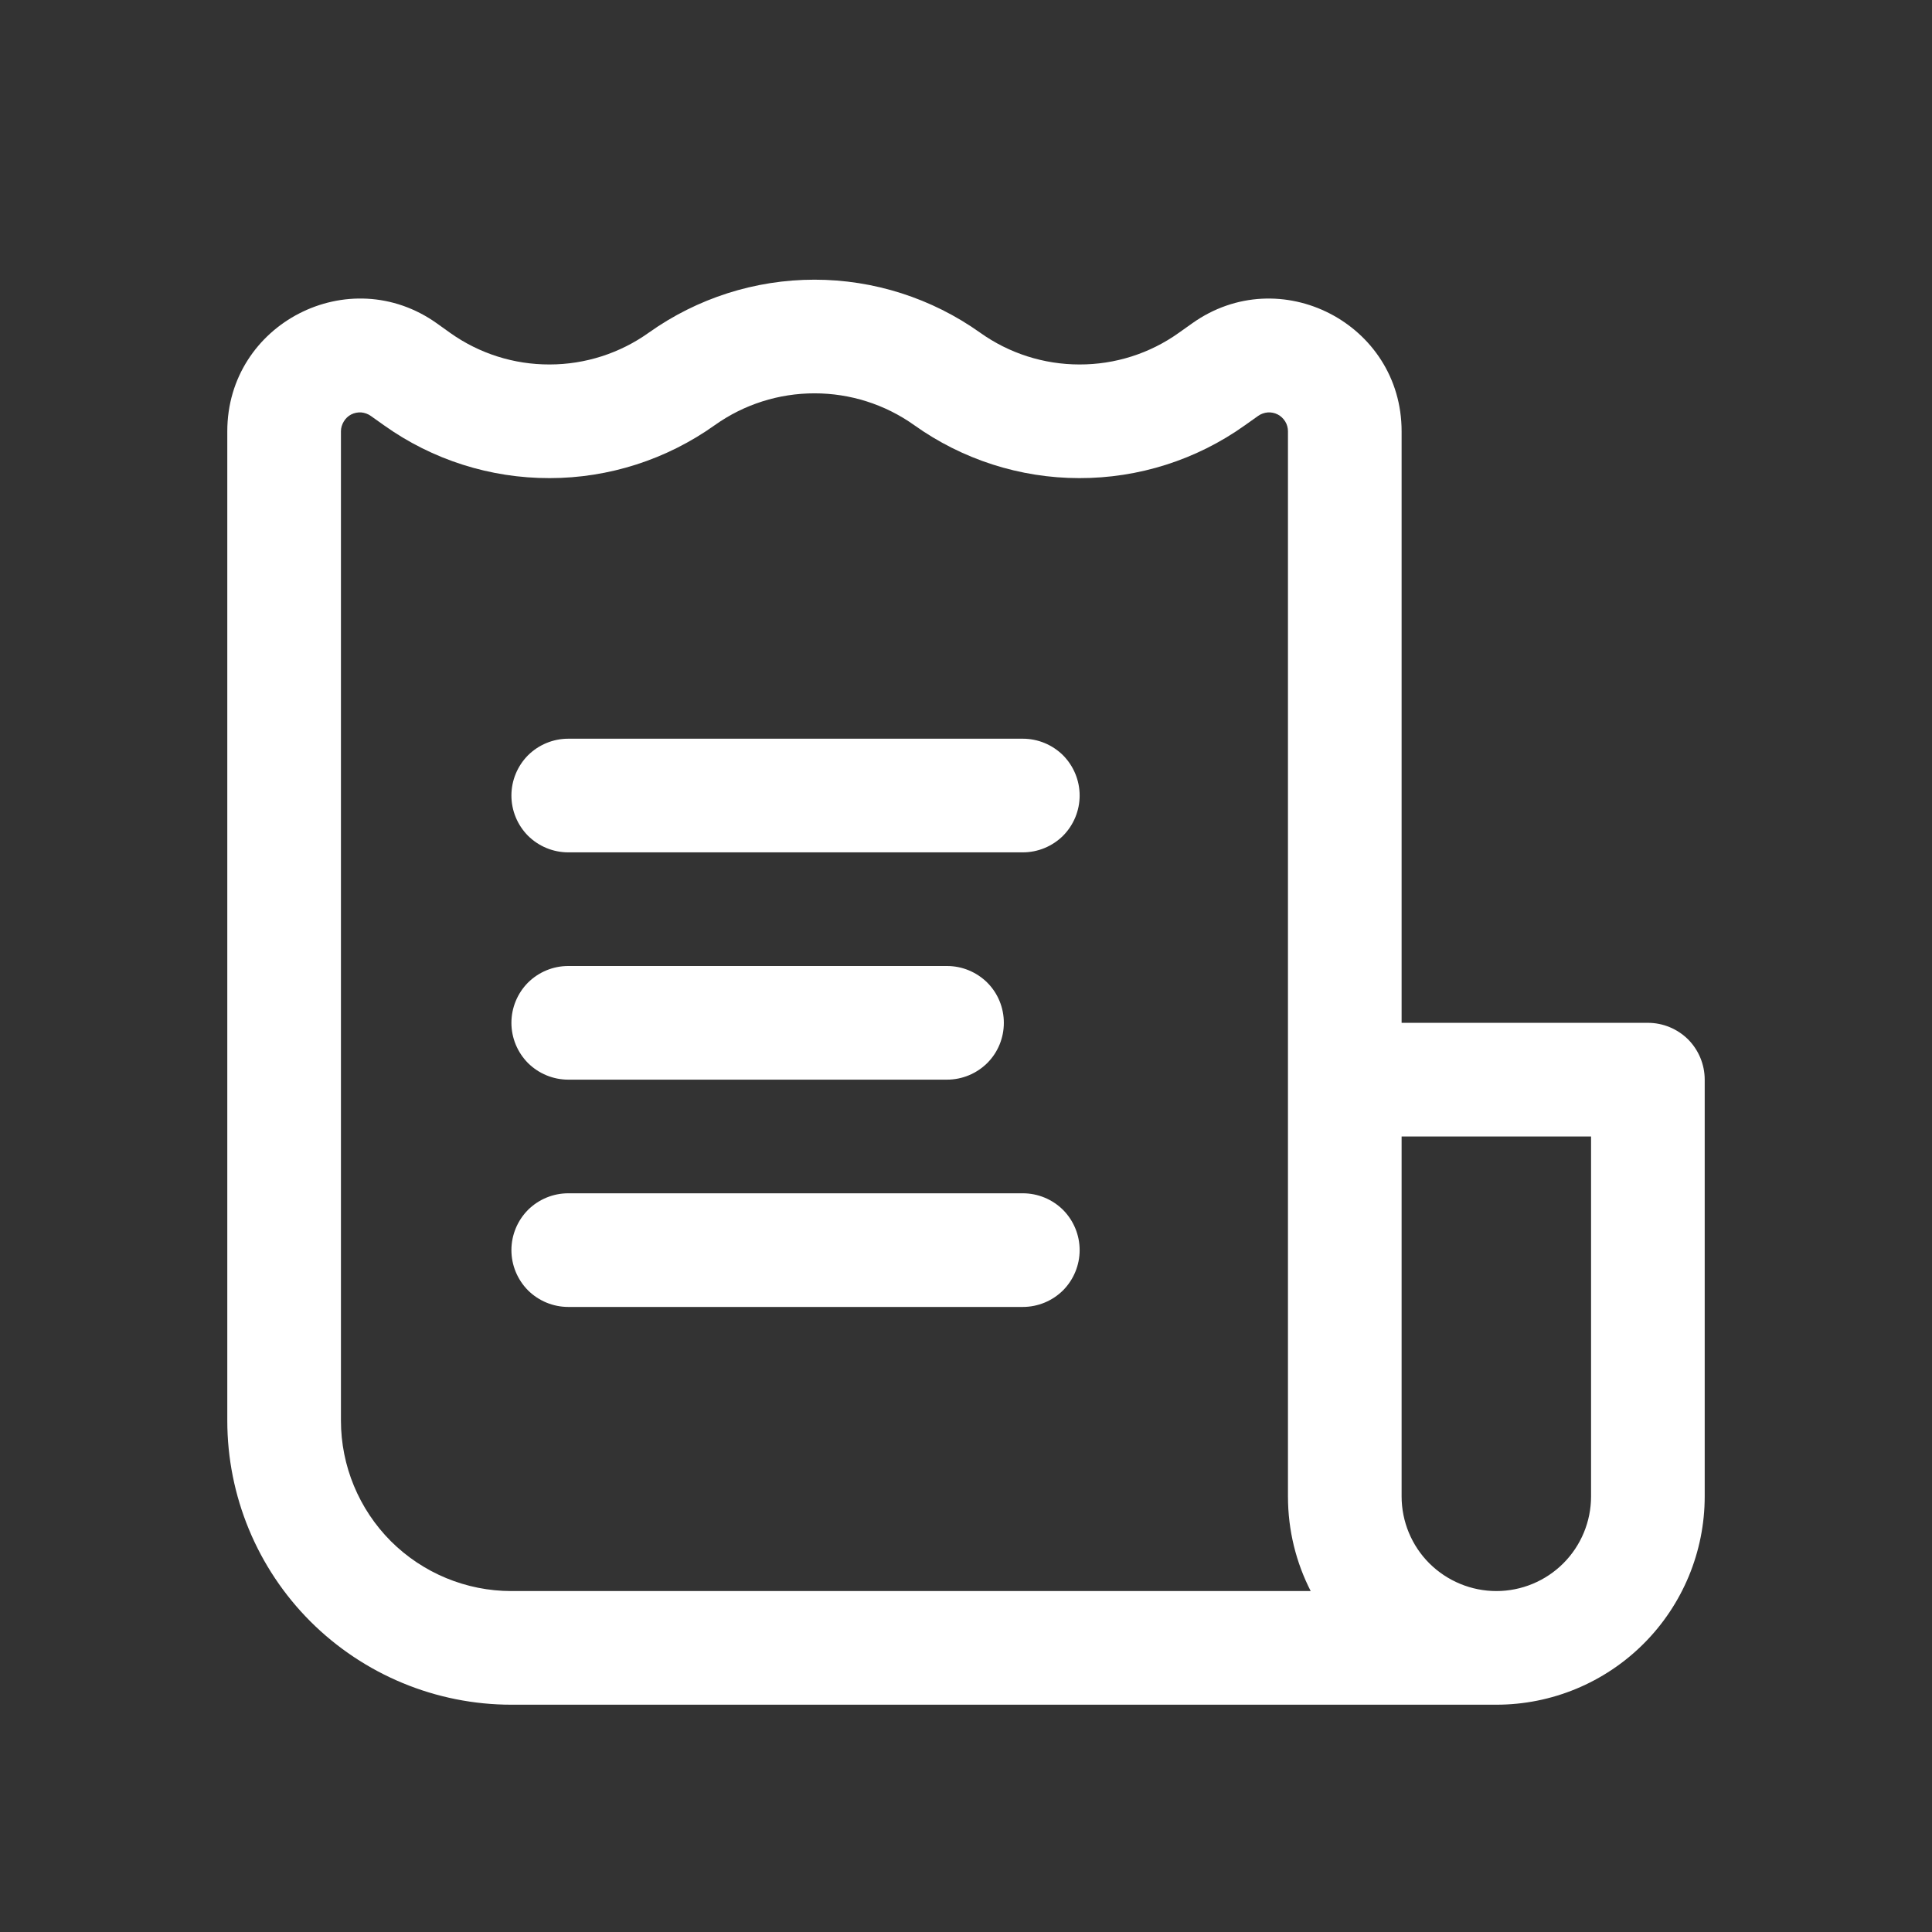 <svg width="17" height="17" viewBox="0 0 17 17" fill="none" xmlns="http://www.w3.org/2000/svg">
<rect x="0" y="0" width="17" height="17" fill="#333333" stroke="none"/>
<path d="M9.5 7C9.5 6.867 9.447 6.74 9.354 6.646C9.26 6.553 9.133 6.5 9 6.5H5C4.867 6.5 4.74 6.553 4.646 6.646C4.553 6.74 4.5 6.867 4.5 7C4.5 7.133 4.553 7.26 4.646 7.354C4.74 7.447 4.867 7.5 5 7.5H9C9.133 7.5 9.26 7.447 9.354 7.354C9.447 7.26 9.5 7.133 9.5 7ZM8.833 9C8.833 8.867 8.781 8.74 8.687 8.646C8.593 8.553 8.466 8.5 8.333 8.5H5C4.867 8.5 4.74 8.553 4.646 8.646C4.553 8.74 4.5 8.867 4.5 9C4.5 9.133 4.553 9.26 4.646 9.354C4.74 9.447 4.867 9.5 5 9.5H8.333C8.466 9.5 8.593 9.447 8.687 9.354C8.781 9.26 8.833 9.133 8.833 9ZM9 10.5C9.133 10.5 9.26 10.553 9.354 10.646C9.447 10.74 9.5 10.867 9.5 11C9.5 11.133 9.447 11.26 9.354 11.354C9.26 11.447 9.133 11.5 9 11.5H5C4.867 11.5 4.74 11.447 4.646 11.354C4.553 11.26 4.5 11.133 4.5 11C4.5 10.867 4.553 10.74 4.646 10.646C4.74 10.553 4.867 10.5 5 10.5H9Z" fill="white"/>
<path fill-rule="evenodd" clip-rule="evenodd" d="M4.5 15H13.167C13.653 15 14.119 14.807 14.463 14.463C14.807 14.119 15 13.653 15 13.167V9.5C15 9.367 14.947 9.24 14.854 9.146C14.76 9.053 14.633 9 14.5 9H12.333V3.795C12.333 2.847 11.261 2.295 10.489 2.846L10.372 2.929C10.117 3.111 9.811 3.208 9.498 3.207C9.184 3.207 8.879 3.109 8.624 2.927C8.198 2.624 7.689 2.461 7.167 2.461C6.644 2.461 6.135 2.624 5.709 2.927C5.454 3.109 5.149 3.207 4.836 3.207C4.522 3.208 4.217 3.111 3.961 2.929L3.845 2.846C3.073 2.295 2 2.846 2 3.795V12.5C2 13.163 2.263 13.799 2.732 14.268C3.201 14.736 3.837 15 4.5 15ZM6.291 3.74C6.547 3.558 6.853 3.461 7.167 3.461C7.481 3.461 7.787 3.558 8.043 3.74C8.467 4.043 8.976 4.207 9.497 4.207C10.019 4.208 10.528 4.046 10.953 3.743L11.07 3.66C11.095 3.642 11.124 3.632 11.155 3.629C11.185 3.627 11.216 3.633 11.243 3.647C11.27 3.661 11.293 3.683 11.309 3.709C11.325 3.735 11.333 3.765 11.333 3.795V13.167C11.333 13.467 11.405 13.75 11.533 14H4.5C4.102 14 3.721 13.842 3.439 13.561C3.158 13.279 3 12.898 3 12.5V3.795C3 3.765 3.009 3.735 3.025 3.709C3.04 3.683 3.063 3.661 3.09 3.647C3.118 3.633 3.148 3.627 3.179 3.629C3.209 3.632 3.238 3.642 3.263 3.66L3.38 3.743C3.805 4.046 4.314 4.208 4.836 4.207C5.358 4.207 5.866 4.043 6.291 3.74ZM12.333 13.167V10H14V13.167C14 13.388 13.912 13.6 13.756 13.756C13.6 13.912 13.388 14 13.167 14C12.946 14 12.734 13.912 12.577 13.756C12.421 13.6 12.333 13.388 12.333 13.167Z" fill="white"/>
</svg>
